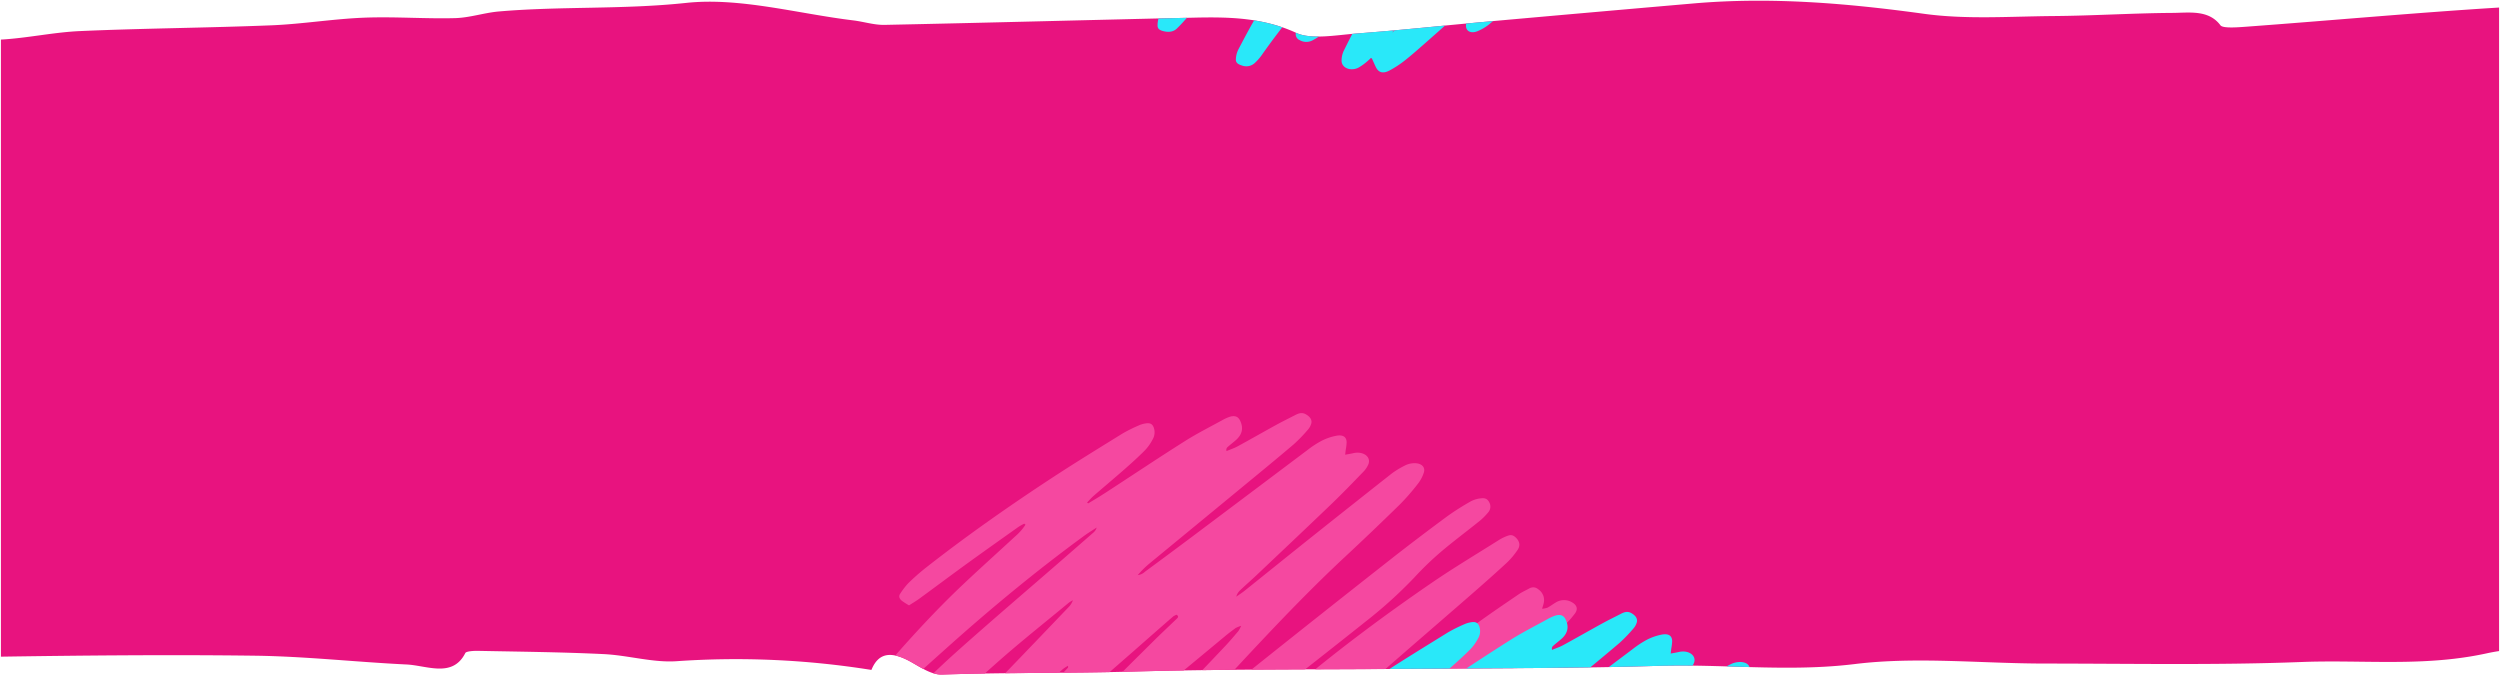 <svg xmlns="http://www.w3.org/2000/svg" xmlns:xlink="http://www.w3.org/1999/xlink" width="1367.003" height="369.354" viewBox="0 0 1367.003 369.354">
  <defs>
    <clipPath id="clip-path">
      <path id="Intersection_4" data-name="Intersection 4" d="M498.06,361.8c-10.019-5.7-17.848-6.333-22.064,4.128a468.907,468.907,0,0,0-106.551-4.772c-13.007.873-26.455-3.235-39.8-3.882-22.916-1.106-45.907-1.317-68.871-1.78-2.346-.046-6.37.237-6.838,1.18-6.93,13.777-20.937,6.809-32.188,6.27-27.653-1.329-55.226-4.442-82.879-4.8-46.275-.592-92.59-.162-138.87.532V21.256c14.453-.8,28.824-4.021,43.333-4.656C78.186,15.069,113.14,14.856,148,13.447c16.931-.691,33.721-3.513,50.648-4.173,8.747-.345,17.52-.134,26.3.076,7.79.186,15.589.374,23.366.174,8.035-.207,15.908-2.943,23.987-3.644,33.935-2.929,68-1,102.374-4.683,29.308-3.145,60.876,5.867,91.429,9.565,5.728.7,11.417,2.568,17.075,2.452C539.795,12.05,596.393,10.494,653,9.244c19.172-.423,37.505.09,55.371,8.382,8.149,3.774,22,1.115,33.14.286,23.24-1.735,46.383-4.26,69.584-6.339q57.254-5.128,114.538-10.09c42.473-3.661,84.159-.084,126.121,5.7,22.969,3.159,47.187,1.387,70.833,1.2,21.606-.178,43.194-1.576,64.8-1.72,9.276-.057,19.792-1.851,26.267,6.789,1.3,1.735,9.167,1.122,13.894.776C1273.713,10.837,1319.8,6.594,1366,3.73V355.614c-2.264.341-4.5.747-6.715,1.233-23.489,5.146-46.44,4.865-69.326,4.585-10.6-.126-21.173-.256-31.781.153-46.737,1.8-93.658.87-140.491.857-34.718-.014-70.165-3.88-103.956.267-22.375,2.742-44.378,2.075-66.328,1.406-13.863-.42-27.7-.844-41.608-.4-43.045,1.357-86.165,1.19-129.249,1.579-52.762.478-105.564.067-158.274,1.541-34.626.97-69.273.456-103.89,1.627-.114,0-.232,0-.345,0C508.791,368.462,502.923,364.563,498.06,361.8Z" fill="#1e1e1e" stroke="rgba(0,0,0,0)" stroke-width="1"/>
    </clipPath>
    <clipPath id="clip-path-2">
      <rect id="Rectangle_332" data-name="Rectangle 332" width="403.557" height="317.684" fill="#f548a0"/>
    </clipPath>
    <clipPath id="clip-path-3">
      <rect id="Rectangle_333" data-name="Rectangle 333" width="403.557" height="317.684" fill="#29e8f9"/>
    </clipPath>
  </defs>
  <g id="Group_599" data-name="Group 599" transform="translate(0.5 -4809.073)">
    <path id="Intersection_3" data-name="Intersection 3" d="M498.06,361.8c-10.019-5.7-17.848-6.333-22.064,4.128a468.907,468.907,0,0,0-106.551-4.772c-13.007.873-26.455-3.235-39.8-3.882-22.916-1.106-45.907-1.317-68.871-1.78-2.346-.046-6.37.237-6.838,1.18-6.93,13.777-20.937,6.809-32.188,6.27-27.653-1.329-55.226-4.442-82.879-4.8-46.275-.592-92.59-.162-138.87.532V21.256c14.453-.8,28.824-4.021,43.333-4.656C78.186,15.069,113.14,14.856,148,13.447c16.931-.691,33.721-3.513,50.648-4.173,8.747-.345,17.52-.134,26.3.076,7.79.186,15.589.374,23.366.174,8.035-.207,15.908-2.943,23.987-3.644,33.935-2.929,68-1,102.374-4.683,29.308-3.145,60.876,5.867,91.429,9.565,5.728.7,11.417,2.568,17.075,2.452C539.795,12.05,596.393,10.494,653,9.244c19.172-.423,37.505.09,55.371,8.382,8.149,3.774,22,1.115,33.14.286,23.24-1.735,46.383-4.26,69.584-6.339q57.254-5.128,114.538-10.09c42.473-3.661,84.159-.084,126.121,5.7,22.969,3.159,47.187,1.387,70.833,1.2,21.606-.178,43.194-1.576,64.8-1.72,9.276-.057,19.792-1.851,26.267,6.789,1.3,1.735,9.167,1.122,13.894.776C1273.713,10.837,1319.8,6.594,1366,3.73V355.614c-2.264.341-4.5.747-6.715,1.233-23.489,5.146-46.44,4.865-69.326,4.585-10.6-.126-21.173-.256-31.781.153-46.737,1.8-93.658.87-140.491.857-34.718-.014-70.165-3.88-103.956.267-22.375,2.742-44.378,2.075-66.328,1.406-13.863-.42-27.7-.844-41.608-.4-43.045,1.357-86.165,1.19-129.249,1.579-52.762.478-105.564.067-158.274,1.541-34.626.97-69.273.456-103.89,1.627-.114,0-.232,0-.345,0C508.791,368.462,502.923,364.563,498.06,361.8Z" transform="translate(0 4809.465)" fill="#e8137f" stroke="rgba(0,0,0,0)" stroke-width="1"/>
    <g id="Mask_Group_134" data-name="Mask Group 134" transform="translate(0 4809.465)" clip-path="url(#clip-path)">
      <g id="Group_594" data-name="Group 594" transform="translate(-54.083 -48.789)">
        <g id="Group_592" data-name="Group 592" transform="translate(521 274.282)" clip-path="url(#clip-path-2)">
          <path id="Path_1622" data-name="Path 1622" d="M207.575,224.235c3.19-2.864,6.5-5.659,9.553-8.6,15.908-15.33,32.922-29.926,50.39-44.226,23.352-19.116,47.184-37.874,71.935-55.946,7.664-5.6,15.62-10.96,23.521-16.365,1.78-1.216,3.886-2.154,5.838-3.226a4.125,4.125,0,0,1,4.9.479,7.06,7.06,0,0,1,3,7.421c-.182.933-.516,1.849-.905,3.207a12.326,12.326,0,0,0,2.925-.579c1.61-.87,3.025-1.947,4.591-2.87a8.541,8.541,0,0,1,8.977.01c2.474,1.441,3.3,3.551,1.445,6.073a55.48,55.48,0,0,1-7.293,7.907c-6.347,5.8-12.932,11.442-19.386,17.172-1.195,1.062-2.168,2.266-3.328,3.352q-6.149,5.761-12.365,11.481c-5.159,4.728-10.558,9.311-15.51,14.16-14.429,14.13-28.692,28.357-42.993,42.562a6.892,6.892,0,0,0-2.071,3.573,13.743,13.743,0,0,0,2.091-1.19c10.17-8.554,20.357-17.094,30.446-25.7,14.712-12.554,29.263-25.218,44.069-37.707,3.776-3.185,8.225-5.909,12.418-8.8a11.64,11.64,0,0,1,2.855-1.38c2.044-.688,3.694-.17,4.278,1.5,1.234,3.53,1.654,7.1-1.553,10.206-3.058,2.96-6.294,5.821-9.578,8.641a452.938,452.938,0,0,0-33.112,31.591q-3.111,3.273-6.134,6.6a1.42,1.42,0,0,0-.167,1.718c1.909-1.351,3.908-2.636,5.712-4.064,10.708-8.47,21.283-17.036,32.09-25.432,4.353-3.382,9.073-6.509,13.83-9.565a43.405,43.405,0,0,1,8.125-4.077c4.268-1.6,7.87.292,7.329,3.96a12.065,12.065,0,0,1-2.874,5.973q-6.366,7.252-13.429,14.145c-8.709,8.5-17.642,16.874-26.452,25.315-.829.794-1.455,1.711-2.588,3.062,3,.24,5.208.489,7.422.57,2.19.08,3.383.9,3.823,2.474.175.631.441,1.25.575,1.884a12.259,12.259,0,0,0,4.242,6.915c3.655,3.151,3.837,4.41.4,7.63-6.779,6.362-13.6,12.716-20.856,18.761-8.019,6.683-16.512,13.038-24.872,19.482a31.652,31.652,0,0,1-5.285,3.234c-5.18,2.559-9.185,1.438-11.132-3-.175-.4-.337-.8-.563-1.343a8.769,8.769,0,0,0-5.653,2.6c-6.26,5.426-12.423,10.916-18.62,16.384-4.254,3.755-8.407,7.58-12.806,11.232a25.872,25.872,0,0,1-5.979,3.581c-3.653,1.62-6.605.41-6.679-2.79a30.621,30.621,0,0,1,1.023-6.716,15.257,15.257,0,0,0,.721-4.427c-1.591,1.194-3.291,2.315-4.754,3.6-6.512,5.694-12.93,11.448-19.432,17.15-3.621,3.175-7.213,6.38-11.058,9.394a54.634,54.634,0,0,1-8.361,5.458c-3.606,1.879-5.993,1.106-7.483-2.018-.721-1.513-1.377-3.045-2.079-4.565-.032-.07-.213-.1-.6-.269a21.036,21.036,0,0,1-1.72,1.616,29.3,29.3,0,0,1-5.188,3.739c-4.244,1.991-8.949.077-9.08-3.726a12.75,12.75,0,0,1,1.388-5.994c2.8-5.638,5.6-11.3,9.006-16.739a289.012,289.012,0,0,1,38.857-49.276c13.575-13.813,26.652-27.909,39.976-41.865,3.33-3.489,6.779-6.911,10.14-10.382a15.381,15.381,0,0,0,1.32-1.792l-.662-.428a48.445,48.445,0,0,0-4.067,3.053c-14.736,13.665-29.735,27.176-44.035,41.1-11.77,11.463-22.879,23.328-33.924,35.207-6.211,6.679-11.673,13.761-17.526,20.636-2.925,3.435-5.738,6.95-9.049,10.162a36.174,36.174,0,0,1-7.506,5.138,7.266,7.266,0,0,1-6.81-.212,3.523,3.523,0,0,1-1.923-4.623,19.138,19.138,0,0,1,2.324-5.515c4.591-6.681,9.4-13.273,14.137-19.9,2.3-3.219,4.659-6.415,6.893-9.661a36.035,36.035,0,0,0,2-3.722l-.938-.459A34.925,34.925,0,0,0,190,259.355c-14.1,15.789-27.55,31.88-39.388,48.73a27.333,27.333,0,0,1-4,4.556,6.814,6.814,0,0,1-6.9,1.313c-2.418-.741-3.509-1.672-3.342-3.653a13.118,13.118,0,0,1,1.3-5.041c3.42-6.5,6.806-13.016,10.674-19.362,7.684-12.613,15.608-25.141,23.562-37.658,13.927-21.917,31.1-42.314,50.242-61.78,5.772-5.869,11.678-11.661,17.439-17.535,1.9-1.939,3.9-3.875,5.05-6.592-2.307.28-3.042,1.56-4.041,2.413-12.449,10.62-24.571,21.471-37.286,31.9-20.475,16.794-38.523,35.061-56.832,53.18-9.153,9.058-18.431,18.044-27.448,27.179-3.565,3.611-6.544,7.556-9.852,11.316-1.652,1.877-3.342,3.744-5.2,5.5-1.659,1.564-3.944,1.982-6.524,1.487-2.758-.528-4.057-1.435-3.91-3.581a12.934,12.934,0,0,1,1.528-5.959c4.749-7.7,9.735-15.317,14.8-22.9,3.655-5.472,7.589-10.837,11.349-16.269a3.824,3.824,0,0,0,.7-2.837,17.484,17.484,0,0,0-1.991,1.471c-6.764,6.646-13.453,13.337-20.25,19.962-4.62,4.5-9.348,8.936-14.1,13.352a16.149,16.149,0,0,1-3.459,2.37,6.54,6.54,0,0,1-7.017-.183c-1.979-1.193-2.5-2.439-1.518-4.626a37.528,37.528,0,0,1,2.843-5.045c7.448-11.419,16.492-22.12,25.581-32.8,13.711-16.1,27.009-32.427,41.379-48.185,19.219-21.077,39.309-41.7,58.99-62.531,2.559-2.71,4.936-5.522,7.322-8.326a18.134,18.134,0,0,0,1.557-2.912,18.252,18.252,0,0,0-2.969,1.186c-2.044,1.491-4.072,3-5.979,4.6-17.948,14.98-36.187,29.765-53.694,45.037-13.122,11.45-25.273,23.545-37.894,35.328-8.595,8.022-17.142,16.078-25.922,23.982a153.418,153.418,0,0,0-18.1,19.137,34.194,34.194,0,0,1-3.733,4.317,13.088,13.088,0,0,1-4.169,2.644c-3.732,1.377-7.963-.559-7.683-3.678a15.6,15.6,0,0,1,2.392-7.441,226.483,226.483,0,0,1,14.3-19.073c14.926-17.452,31.555-33.983,48.13-50.535q23.443-23.414,46.992-46.766c4.222-4.19,8.6-8.287,12.917-12.421.721-.69,1.55-1.343.111-2.383a8.637,8.637,0,0,0-1.855.932q-10.753,9.366-21.436,18.779c-13.093,11.478-26.293,22.889-39.25,34.456C105.234,171.709,97,179,89.527,186.716c-13.951,14.4-27.342,29.115-41.016,43.671-3.7,3.942-7.49,7.842-11.431,11.646a10.217,10.217,0,0,1-8.207,2.713c-3.788-.3-5.384-1.764-4.232-4.584a25.171,25.171,0,0,1,3.669-6.5c7.181-8.785,14.426-17.543,21.919-26.175,15.479-17.831,32.927-34.557,50.169-51.4,5.566-5.435,10.7-11.129,16.017-16.711.226-.238.32-.549.1-1.173a21.6,21.6,0,0,0-2.631,1.686q-21.976,19.1-43.878,38.248c-6.588,5.783-13.242,11.542-19.4,17.587-9.37,9.2-18.293,18.661-27.5,27.955a24.138,24.138,0,0,1-5.818,4.61c-3.99,2.084-7.888.665-8.942-2.944a8.11,8.11,0,0,1,1.3-6.916,61.9,61.9,0,0,1,6.52-8.684c7.543-7.955,15.392-15.739,23.068-23.621,8.013-8.228,15.918-16.517,23.953-24.731,5.835-5.965,11.9-11.8,17.7-17.786,12.013-12.413,23.921-24.885,35.848-37.345a10.2,10.2,0,0,0,2.51-3.942,18.671,18.671,0,0,0-2.258,1.376c-12.934,10.72-26.207,21.22-38.673,32.247-19.4,17.162-38.229,34.7-57.37,52.034a86.316,86.316,0,0,1-8.833,6.97,12.84,12.84,0,0,1-5.22,1.925c-4.262.607-6.306-.994-5.445-4.2a17.055,17.055,0,0,1,2.45-5.485c3.978-5.586,7.914-11.208,12.391-16.563C28.55,155.945,42.522,142.2,57.34,129,75.1,113.177,93.313,97.651,111.328,82q9.515-8.272,19-16.561a5.685,5.685,0,0,0,1.911-2.862c-2.3,1.513-4.695,2.947-6.881,4.549-26.58,19.452-51.469,40.109-75.342,61.485q-15,13.433-29.924,26.918c-2.369,2.143-4.451,4.469-6.822,6.61a21.309,21.309,0,0,1-4.337,3.055,6.287,6.287,0,0,1-5.969-.088c-1.957-1.036-3.478-2.388-2.808-4.339a15.914,15.914,0,0,1,2.311-4.48c3.335-4.382,6.709-8.754,10.335-13C27.413,126.2,42.554,109.388,59.372,93.5c9.243-8.732,18.79-17.277,28.151-25.938a30.573,30.573,0,0,0,5.8-6.543l-.694-.562a33.062,33.062,0,0,0-3.158,1.769C79.942,68.993,70.4,75.746,60.96,82.586c-8.618,6.245-17.092,12.607-25.673,18.884-1.717,1.255-3.624,2.358-5.646,3.664a44.4,44.4,0,0,1-3.76-2.38c-1.48-1.165-2.129-2.568-.994-4.123a40.981,40.981,0,0,1,4.281-5.551,120.285,120.285,0,0,1,9.713-8.565C60.807,67.327,83.922,51.093,107.756,35.46c12.658-8.3,25.685-16.279,38.646-24.31a85.608,85.608,0,0,1,8.875-4.418,14.184,14.184,0,0,1,3.532-1.06c2.5-.427,3.73.123,4.54,1.958a7.719,7.719,0,0,1-.613,6.959,25.218,25.218,0,0,1-4.264,5.921c-3.495,3.522-7.252,6.9-11.053,10.239-5.564,4.89-11.286,9.678-16.886,14.545-1.29,1.12-2.358,2.388-3.529,3.587l.57.5c1.986-1.194,3.994-2.369,5.954-3.586,1.976-1.226,3.915-2.487,5.852-3.748,13.769-8.977,27.405-18.077,41.356-26.884,6.529-4.122,13.66-7.69,20.534-11.49a25.016,25.016,0,0,1,2.9-1.351c3.105-1.229,5.227-.748,6.444,1.679,1.965,3.922,1.4,7.617-2.353,10.857-1.5,1.29-3.1,2.513-4.553,3.826a1.951,1.951,0,0,0-.439,2.07c2.027-.853,4.184-1.564,6.052-2.581,7.14-3.892,14.159-7.913,21.28-11.824,3.33-1.829,6.794-3.512,10.194-5.267,1.839-.95,3.655-1.652,5.819-.427,2.455,1.387,3.612,3.236,2.9,5.3a8.484,8.484,0,0,1-1.639,2.955,85.447,85.447,0,0,1-7.771,8.068c-9.061,7.717-18.321,15.3-27.548,22.9q-25.8,21.271-51.641,42.519a50.377,50.377,0,0,0-6.192,6.171,6.865,6.865,0,0,0,3.968-1.866q12.683-9.329,25.256-18.745,31.774-23.852,63.516-47.73a53.612,53.612,0,0,1,7.718-5.055A30.376,30.376,0,0,1,263.2,12.4c3.769-.713,5.659.611,5.726,3.559a28.653,28.653,0,0,1-.5,4.173c-.09.715-.167,1.432-.3,2.627,1.761-.336,3.083-.541,4.368-.841,5.348-1.249,9.84,1.813,8.385,5.918a13.447,13.447,0,0,1-3.1,4.537c-5.622,5.821-11.242,11.648-17.136,17.307-13.551,13.011-27.252,25.934-40.919,38.875-2.925,2.771-6.007,5.445-8.931,8.214a7.435,7.435,0,0,0-2.221,3.615c1.554-1.1,3.187-2.147,4.649-3.316C225.221,87.461,237.168,77.8,249.2,68.209q22.157-17.667,44.457-35.231a49.255,49.255,0,0,1,7.3-4.4,11.375,11.375,0,0,1,3.926-1.127c4.421-.489,7.3,1.711,6.272,5.023a19.607,19.607,0,0,1-3.332,6.252,118.519,118.519,0,0,1-9.871,11.3q-14.6,14.3-29.658,28.331c-16.512,15.367-31.979,31.332-47.16,47.459-11.385,12.095-22.59,24.286-33.844,36.451a5.234,5.234,0,0,0-1.535,3.32c1.087-.781,2.238-1.517,3.252-2.35,10.689-8.78,21.208-17.682,32.061-26.343q35.641-28.443,71.573-56.673c10.248-8.057,20.711-15.961,31.273-23.781a141.451,141.451,0,0,1,13.025-8.261,15.225,15.225,0,0,1,5.462-1.578c2.408-.308,3.628.467,4.523,2.222a4.758,4.758,0,0,1-.7,5.58,34.4,34.4,0,0,1-4.623,4.611c-7.1,5.724-14.519,11.224-21.4,17.092a170.517,170.517,0,0,0-14.177,13.7,245.023,245.023,0,0,1-26.788,24.243c-20.745,16.531-41.714,32.9-62.6,49.331-12.612,9.923-24.921,20.068-36.34,30.792-5.785,5.433-10.83,11.324-16.163,17.033a5.337,5.337,0,0,0-1.371,2.9,23.382,23.382,0,0,0,2.673-1.692c8.92-7.524,17.759-15.1,26.709-22.608q25.138-21.078,50.37-42.092c23.208-19.391,47.809-37.722,73.427-55.244,11.79-8.062,24.29-15.522,36.5-23.229a25.274,25.274,0,0,1,3.914-1.934c2.318-.944,3.514-.738,5.134.822,2.151,2.069,2.459,4.439.912,6.687a41.878,41.878,0,0,1-5.935,7.047C350.165,87.7,343.681,93.411,337.162,99.1c-20.3,17.715-40.851,35.271-60.94,53.126-20.922,18.6-41.06,37.684-59.036,58.026-3.08,3.486-5.9,7.1-8.783,10.689a25.117,25.117,0,0,0-1.737,2.819l.909.476m14.268,71.772c6.665-6.783,15.192-12.584,19.2-20.8a81.362,81.362,0,0,0-19.2,20.8" transform="translate(0 0)" fill="#f548a0"/>
        </g>
        <g id="Group_593" data-name="Group 593" transform="translate(699 383)" clip-path="url(#clip-path-3)">
          <path id="Path_1623" data-name="Path 1623" d="M207.575,224.235c3.19-2.864,6.5-5.659,9.553-8.6,15.908-15.33,32.922-29.926,50.39-44.226,23.352-19.116,47.184-37.874,71.935-55.946,7.664-5.6,15.62-10.96,23.521-16.365,1.78-1.216,3.886-2.154,5.838-3.226a4.125,4.125,0,0,1,4.9.479,7.06,7.06,0,0,1,3,7.421c-.182.933-.516,1.849-.905,3.207a12.326,12.326,0,0,0,2.925-.579c1.61-.87,3.025-1.947,4.591-2.87a8.541,8.541,0,0,1,8.977.01c2.474,1.441,3.3,3.551,1.445,6.073a55.48,55.48,0,0,1-7.293,7.907c-6.347,5.8-12.932,11.442-19.386,17.172-1.195,1.062-2.168,2.266-3.328,3.352q-6.149,5.761-12.365,11.481c-5.159,4.728-10.558,9.311-15.51,14.16-14.429,14.13-28.692,28.357-42.993,42.562a6.892,6.892,0,0,0-2.071,3.573,13.743,13.743,0,0,0,2.091-1.19c10.17-8.554,20.357-17.094,30.446-25.7,14.712-12.554,29.263-25.218,44.069-37.707,3.776-3.185,8.225-5.909,12.418-8.8a11.64,11.64,0,0,1,2.855-1.38c2.044-.688,3.694-.17,4.278,1.5,1.234,3.53,1.654,7.1-1.553,10.206-3.058,2.96-6.294,5.821-9.578,8.641a452.938,452.938,0,0,0-33.112,31.591q-3.111,3.273-6.134,6.6a1.42,1.42,0,0,0-.167,1.718c1.909-1.351,3.908-2.636,5.712-4.064,10.708-8.47,21.283-17.036,32.09-25.432,4.353-3.382,9.073-6.509,13.83-9.565a43.405,43.405,0,0,1,8.125-4.077c4.268-1.6,7.87.292,7.329,3.96a12.065,12.065,0,0,1-2.874,5.973q-6.366,7.252-13.429,14.145c-8.709,8.5-17.642,16.874-26.452,25.315-.829.794-1.455,1.711-2.588,3.062,3,.24,5.208.489,7.422.57,2.19.08,3.383.9,3.823,2.474.175.631.441,1.25.575,1.884a12.259,12.259,0,0,0,4.242,6.915c3.655,3.151,3.837,4.41.4,7.63-6.779,6.362-13.6,12.716-20.856,18.761-8.019,6.683-16.512,13.038-24.872,19.482a31.652,31.652,0,0,1-5.285,3.234c-5.18,2.559-9.185,1.438-11.132-3-.175-.4-.337-.8-.563-1.343a8.769,8.769,0,0,0-5.653,2.6c-6.26,5.426-12.423,10.916-18.62,16.384-4.254,3.755-8.407,7.58-12.806,11.232a25.872,25.872,0,0,1-5.979,3.581c-3.653,1.62-6.605.41-6.679-2.79a30.621,30.621,0,0,1,1.023-6.716,15.257,15.257,0,0,0,.721-4.427c-1.591,1.194-3.291,2.315-4.754,3.6-6.512,5.694-12.93,11.448-19.432,17.15-3.621,3.175-7.213,6.38-11.058,9.394a54.634,54.634,0,0,1-8.361,5.458c-3.606,1.879-5.993,1.106-7.483-2.018-.721-1.513-1.377-3.045-2.079-4.565-.032-.07-.213-.1-.6-.269a21.036,21.036,0,0,1-1.72,1.616,29.3,29.3,0,0,1-5.188,3.739c-4.244,1.991-8.949.077-9.08-3.726a12.75,12.75,0,0,1,1.388-5.994c2.8-5.638,5.6-11.3,9.006-16.739a289.012,289.012,0,0,1,38.857-49.276c13.575-13.813,26.652-27.909,39.976-41.865,3.33-3.489,6.779-6.911,10.14-10.382a15.381,15.381,0,0,0,1.32-1.792l-.662-.428a48.445,48.445,0,0,0-4.067,3.053c-14.736,13.665-29.735,27.176-44.035,41.1-11.77,11.463-22.879,23.328-33.924,35.207-6.211,6.679-11.673,13.761-17.526,20.636-2.925,3.435-5.738,6.95-9.049,10.162a36.174,36.174,0,0,1-7.506,5.138,7.266,7.266,0,0,1-6.81-.212,3.523,3.523,0,0,1-1.923-4.623,19.138,19.138,0,0,1,2.324-5.515c4.591-6.681,9.4-13.273,14.137-19.9,2.3-3.219,4.659-6.415,6.893-9.661a36.035,36.035,0,0,0,2-3.722l-.938-.459A34.925,34.925,0,0,0,190,259.355c-14.1,15.789-27.55,31.88-39.388,48.73a27.333,27.333,0,0,1-4,4.556,6.814,6.814,0,0,1-6.9,1.313c-2.418-.741-3.509-1.672-3.342-3.653a13.118,13.118,0,0,1,1.3-5.041c3.42-6.5,6.806-13.016,10.674-19.362,7.684-12.613,15.608-25.141,23.562-37.658,13.927-21.917,31.1-42.314,50.242-61.78,5.772-5.869,11.678-11.661,17.439-17.535,1.9-1.939,3.9-3.875,5.05-6.592-2.307.28-3.042,1.56-4.041,2.413-12.449,10.62-24.571,21.471-37.286,31.9-20.475,16.794-38.523,35.061-56.832,53.18-9.153,9.058-18.431,18.044-27.448,27.179-3.565,3.611-6.544,7.556-9.852,11.316-1.652,1.877-3.342,3.744-5.2,5.5-1.659,1.564-3.944,1.982-6.524,1.487-2.758-.528-4.057-1.435-3.91-3.581a12.934,12.934,0,0,1,1.528-5.959c4.749-7.7,9.735-15.317,14.8-22.9,3.655-5.472,7.589-10.837,11.349-16.269a3.824,3.824,0,0,0,.7-2.837,17.484,17.484,0,0,0-1.991,1.471c-6.764,6.646-13.453,13.337-20.25,19.962-4.62,4.5-9.348,8.936-14.1,13.352a16.149,16.149,0,0,1-3.459,2.37,6.54,6.54,0,0,1-7.017-.183c-1.979-1.193-2.5-2.439-1.518-4.626a37.528,37.528,0,0,1,2.843-5.045c7.448-11.419,16.492-22.12,25.581-32.8,13.711-16.1,27.009-32.427,41.379-48.185,19.219-21.077,39.309-41.7,58.99-62.531,2.559-2.71,4.936-5.522,7.322-8.326a18.134,18.134,0,0,0,1.557-2.912,18.252,18.252,0,0,0-2.969,1.186c-2.044,1.491-4.072,3-5.979,4.6-17.948,14.98-36.187,29.765-53.694,45.037-13.122,11.45-25.273,23.545-37.894,35.328-8.595,8.022-17.142,16.078-25.922,23.982a153.418,153.418,0,0,0-18.1,19.137,34.194,34.194,0,0,1-3.733,4.317,13.088,13.088,0,0,1-4.169,2.644c-3.732,1.377-7.963-.559-7.683-3.678a15.6,15.6,0,0,1,2.392-7.441,226.483,226.483,0,0,1,14.3-19.073c14.926-17.452,31.555-33.983,48.13-50.535q23.443-23.414,46.992-46.766c4.222-4.19,8.6-8.287,12.917-12.421.721-.69,1.55-1.343.111-2.383a8.637,8.637,0,0,0-1.855.932q-10.753,9.366-21.436,18.779c-13.093,11.478-26.293,22.889-39.25,34.456C105.234,171.709,97,179,89.527,186.716c-13.951,14.4-27.342,29.115-41.016,43.671-3.7,3.942-7.49,7.842-11.431,11.646a10.217,10.217,0,0,1-8.207,2.713c-3.788-.3-5.384-1.764-4.232-4.584a25.171,25.171,0,0,1,3.669-6.5c7.181-8.785,14.426-17.543,21.919-26.175,15.479-17.831,32.927-34.557,50.169-51.4,5.566-5.435,10.7-11.129,16.017-16.711.226-.238.32-.549.1-1.173a21.6,21.6,0,0,0-2.631,1.686q-21.976,19.1-43.878,38.248c-6.588,5.783-13.242,11.542-19.4,17.587-9.37,9.2-18.293,18.661-27.5,27.955a24.138,24.138,0,0,1-5.818,4.61c-3.99,2.084-7.888.665-8.942-2.944a8.11,8.11,0,0,1,1.3-6.916,61.9,61.9,0,0,1,6.52-8.684c7.543-7.955,15.392-15.739,23.068-23.621,8.013-8.228,15.918-16.517,23.953-24.731,5.835-5.965,11.9-11.8,17.7-17.786,12.013-12.413,23.921-24.885,35.848-37.345a10.2,10.2,0,0,0,2.51-3.942,18.671,18.671,0,0,0-2.258,1.376c-12.934,10.72-26.207,21.22-38.673,32.247-19.4,17.162-38.229,34.7-57.37,52.034a86.316,86.316,0,0,1-8.833,6.97,12.84,12.84,0,0,1-5.22,1.925c-4.262.607-6.306-.994-5.445-4.2a17.055,17.055,0,0,1,2.45-5.485c3.978-5.586,7.914-11.208,12.391-16.563C28.55,155.945,42.522,142.2,57.34,129,75.1,113.177,93.313,97.651,111.328,82q9.515-8.272,19-16.561a5.685,5.685,0,0,0,1.911-2.862c-2.3,1.513-4.695,2.947-6.881,4.549-26.58,19.452-51.469,40.109-75.342,61.485q-15,13.433-29.924,26.918c-2.369,2.143-4.451,4.469-6.822,6.61a21.309,21.309,0,0,1-4.337,3.055,6.287,6.287,0,0,1-5.969-.088c-1.957-1.036-3.478-2.388-2.808-4.339a15.914,15.914,0,0,1,2.311-4.48c3.335-4.382,6.709-8.754,10.335-13C27.413,126.2,42.554,109.388,59.372,93.5c9.243-8.732,18.79-17.277,28.151-25.938a30.573,30.573,0,0,0,5.8-6.543l-.694-.562a33.062,33.062,0,0,0-3.158,1.769C79.942,68.993,70.4,75.746,60.96,82.586c-8.618,6.245-17.092,12.607-25.673,18.884-1.717,1.255-3.624,2.358-5.646,3.664a44.4,44.4,0,0,1-3.76-2.38c-1.48-1.165-2.129-2.568-.994-4.123a40.981,40.981,0,0,1,4.281-5.551,120.285,120.285,0,0,1,9.713-8.565C60.807,67.327,83.922,51.093,107.756,35.46c12.658-8.3,25.685-16.279,38.646-24.31a85.608,85.608,0,0,1,8.875-4.418,14.184,14.184,0,0,1,3.532-1.06c2.5-.427,3.73.123,4.54,1.958a7.719,7.719,0,0,1-.613,6.959,25.218,25.218,0,0,1-4.264,5.921c-3.495,3.522-7.252,6.9-11.053,10.239-5.564,4.89-11.286,9.678-16.886,14.545-1.29,1.12-2.358,2.388-3.529,3.587l.57.5c1.986-1.194,3.994-2.369,5.954-3.586,1.976-1.226,3.915-2.487,5.852-3.748,13.769-8.977,27.405-18.077,41.356-26.884,6.529-4.122,13.66-7.69,20.534-11.49a25.016,25.016,0,0,1,2.9-1.351c3.105-1.229,5.227-.748,6.444,1.679,1.965,3.922,1.4,7.617-2.353,10.857-1.5,1.29-3.1,2.513-4.553,3.826a1.951,1.951,0,0,0-.439,2.07c2.027-.853,4.184-1.564,6.052-2.581,7.14-3.892,14.159-7.913,21.28-11.824,3.33-1.829,6.794-3.512,10.194-5.267,1.839-.95,3.655-1.652,5.819-.427,2.455,1.387,3.612,3.236,2.9,5.3a8.484,8.484,0,0,1-1.639,2.955,85.447,85.447,0,0,1-7.771,8.068c-9.061,7.717-18.321,15.3-27.548,22.9q-25.8,21.271-51.641,42.519a50.377,50.377,0,0,0-6.192,6.171,6.865,6.865,0,0,0,3.968-1.866q12.683-9.329,25.256-18.745,31.774-23.852,63.516-47.73a53.612,53.612,0,0,1,7.718-5.055A30.376,30.376,0,0,1,263.2,12.4c3.769-.713,5.659.611,5.726,3.559a28.653,28.653,0,0,1-.5,4.173c-.09.715-.167,1.432-.3,2.627,1.761-.336,3.083-.541,4.368-.841,5.348-1.249,9.84,1.813,8.385,5.918a13.447,13.447,0,0,1-3.1,4.537c-5.622,5.821-11.242,11.648-17.136,17.307-13.551,13.011-27.252,25.934-40.919,38.875-2.925,2.771-6.007,5.445-8.931,8.214a7.435,7.435,0,0,0-2.221,3.615c1.554-1.1,3.187-2.147,4.649-3.316C225.221,87.461,237.168,77.8,249.2,68.209q22.157-17.667,44.457-35.231a49.255,49.255,0,0,1,7.3-4.4,11.375,11.375,0,0,1,3.926-1.127c4.421-.489,7.3,1.711,6.272,5.023a19.607,19.607,0,0,1-3.332,6.252,118.519,118.519,0,0,1-9.871,11.3q-14.6,14.3-29.658,28.331c-16.512,15.367-31.979,31.332-47.16,47.459-11.385,12.095-22.59,24.286-33.844,36.451a5.234,5.234,0,0,0-1.535,3.32c1.087-.781,2.238-1.517,3.252-2.35,10.689-8.78,21.208-17.682,32.061-26.343q35.641-28.443,71.573-56.673c10.248-8.057,20.711-15.961,31.273-23.781a141.451,141.451,0,0,1,13.025-8.261,15.225,15.225,0,0,1,5.462-1.578c2.408-.308,3.628.467,4.523,2.222a4.758,4.758,0,0,1-.7,5.58,34.4,34.4,0,0,1-4.623,4.611c-7.1,5.724-14.519,11.224-21.4,17.092a170.517,170.517,0,0,0-14.177,13.7,245.023,245.023,0,0,1-26.788,24.243c-20.745,16.531-41.714,32.9-62.6,49.331-12.612,9.923-24.921,20.068-36.34,30.792-5.785,5.433-10.83,11.324-16.163,17.033a5.337,5.337,0,0,0-1.371,2.9,23.382,23.382,0,0,0,2.673-1.692c8.92-7.524,17.759-15.1,26.709-22.608q25.138-21.078,50.37-42.092c23.208-19.391,47.809-37.722,73.427-55.244,11.79-8.062,24.29-15.522,36.5-23.229a25.274,25.274,0,0,1,3.914-1.934c2.318-.944,3.514-.738,5.134.822,2.151,2.069,2.459,4.439.912,6.687a41.878,41.878,0,0,1-5.935,7.047C350.165,87.7,343.681,93.411,337.162,99.1c-20.3,17.715-40.851,35.271-60.94,53.126-20.922,18.6-41.06,37.684-59.036,58.026-3.08,3.486-5.9,7.1-8.783,10.689a25.117,25.117,0,0,0-1.737,2.819l.909.476m14.268,71.772c6.665-6.783,15.192-12.584,19.2-20.8a81.362,81.362,0,0,0-19.2,20.8" transform="translate(0 0)" fill="#29e8f9"/>
        </g>
        <g id="Group_601" data-name="Group 601" transform="translate(593 -229.719)" clip-path="url(#clip-path-3)">
          <path id="Path_1626" data-name="Path 1626" d="M207.575,224.235c3.19-2.864,6.5-5.659,9.553-8.6,15.908-15.33,32.922-29.926,50.39-44.226,23.352-19.116,47.184-37.874,71.935-55.946,7.664-5.6,15.62-10.96,23.521-16.365,1.78-1.216,3.886-2.154,5.838-3.226a4.125,4.125,0,0,1,4.9.479,7.06,7.06,0,0,1,3,7.421c-.182.933-.516,1.849-.905,3.207a12.326,12.326,0,0,0,2.925-.579c1.61-.87,3.025-1.947,4.591-2.87a8.541,8.541,0,0,1,8.977.01c2.474,1.441,3.3,3.551,1.445,6.073a55.48,55.48,0,0,1-7.293,7.907c-6.347,5.8-12.932,11.442-19.386,17.172-1.195,1.062-2.168,2.266-3.328,3.352q-6.149,5.761-12.365,11.481c-5.159,4.728-10.558,9.311-15.51,14.16-14.429,14.13-28.692,28.357-42.993,42.562a6.892,6.892,0,0,0-2.071,3.573,13.743,13.743,0,0,0,2.091-1.19c10.17-8.554,20.357-17.094,30.446-25.7,14.712-12.554,29.263-25.218,44.069-37.707,3.776-3.185,8.225-5.909,12.418-8.8a11.64,11.64,0,0,1,2.855-1.38c2.044-.688,3.694-.17,4.278,1.5,1.234,3.53,1.654,7.1-1.553,10.206-3.058,2.96-6.294,5.821-9.578,8.641a452.938,452.938,0,0,0-33.112,31.591q-3.111,3.273-6.134,6.6a1.42,1.42,0,0,0-.167,1.718c1.909-1.351,3.908-2.636,5.712-4.064,10.708-8.47,21.283-17.036,32.09-25.432,4.353-3.382,9.073-6.509,13.83-9.565a43.405,43.405,0,0,1,8.125-4.077c4.268-1.6,7.87.292,7.329,3.96a12.065,12.065,0,0,1-2.874,5.973q-6.366,7.252-13.429,14.145c-8.709,8.5-17.642,16.874-26.452,25.315-.829.794-1.455,1.711-2.588,3.062,3,.24,5.208.489,7.422.57,2.19.08,3.383.9,3.823,2.474.175.631.441,1.25.575,1.884a12.259,12.259,0,0,0,4.242,6.915c3.655,3.151,3.837,4.41.4,7.63-6.779,6.362-13.6,12.716-20.856,18.761-8.019,6.683-16.512,13.038-24.872,19.482a31.652,31.652,0,0,1-5.285,3.234c-5.18,2.559-9.185,1.438-11.132-3-.175-.4-.337-.8-.563-1.343a8.769,8.769,0,0,0-5.653,2.6c-6.26,5.426-12.423,10.916-18.62,16.384-4.254,3.755-8.407,7.58-12.806,11.232a25.872,25.872,0,0,1-5.979,3.581c-3.653,1.62-6.605.41-6.679-2.79a30.621,30.621,0,0,1,1.023-6.716,15.257,15.257,0,0,0,.721-4.427c-1.591,1.194-3.291,2.315-4.754,3.6-6.512,5.694-12.93,11.448-19.432,17.15-3.621,3.175-7.213,6.38-11.058,9.394a54.634,54.634,0,0,1-8.361,5.458c-3.606,1.879-5.993,1.106-7.483-2.018-.721-1.513-1.377-3.045-2.079-4.565-.032-.07-.213-.1-.6-.269a21.036,21.036,0,0,1-1.72,1.616,29.3,29.3,0,0,1-5.188,3.739c-4.244,1.991-8.949.077-9.08-3.726a12.75,12.75,0,0,1,1.388-5.994c2.8-5.638,5.6-11.3,9.006-16.739a289.012,289.012,0,0,1,38.857-49.276c13.575-13.813,26.652-27.909,39.976-41.865,3.33-3.489,6.779-6.911,10.14-10.382a15.381,15.381,0,0,0,1.32-1.792l-.662-.428a48.445,48.445,0,0,0-4.067,3.053c-14.736,13.665-29.735,27.176-44.035,41.1-11.77,11.463-22.879,23.328-33.924,35.207-6.211,6.679-11.673,13.761-17.526,20.636-2.925,3.435-5.738,6.95-9.049,10.162a36.174,36.174,0,0,1-7.506,5.138,7.266,7.266,0,0,1-6.81-.212,3.523,3.523,0,0,1-1.923-4.623,19.138,19.138,0,0,1,2.324-5.515c4.591-6.681,9.4-13.273,14.137-19.9,2.3-3.219,4.659-6.415,6.893-9.661a36.035,36.035,0,0,0,2-3.722l-.938-.459A34.925,34.925,0,0,0,190,259.355c-14.1,15.789-27.55,31.88-39.388,48.73a27.333,27.333,0,0,1-4,4.556,6.814,6.814,0,0,1-6.9,1.313c-2.418-.741-3.509-1.672-3.342-3.653a13.118,13.118,0,0,1,1.3-5.041c3.42-6.5,6.806-13.016,10.674-19.362,7.684-12.613,15.608-25.141,23.562-37.658,13.927-21.917,31.1-42.314,50.242-61.78,5.772-5.869,11.678-11.661,17.439-17.535,1.9-1.939,3.9-3.875,5.05-6.592-2.307.28-3.042,1.56-4.041,2.413-12.449,10.62-24.571,21.471-37.286,31.9-20.475,16.794-38.523,35.061-56.832,53.18-9.153,9.058-18.431,18.044-27.448,27.179-3.565,3.611-6.544,7.556-9.852,11.316-1.652,1.877-3.342,3.744-5.2,5.5-1.659,1.564-3.944,1.982-6.524,1.487-2.758-.528-4.057-1.435-3.91-3.581a12.934,12.934,0,0,1,1.528-5.959c4.749-7.7,9.735-15.317,14.8-22.9,3.655-5.472,7.589-10.837,11.349-16.269a3.824,3.824,0,0,0,.7-2.837,17.484,17.484,0,0,0-1.991,1.471c-6.764,6.646-13.453,13.337-20.25,19.962-4.62,4.5-9.348,8.936-14.1,13.352a16.149,16.149,0,0,1-3.459,2.37,6.54,6.54,0,0,1-7.017-.183c-1.979-1.193-2.5-2.439-1.518-4.626a37.528,37.528,0,0,1,2.843-5.045c7.448-11.419,16.492-22.12,25.581-32.8,13.711-16.1,27.009-32.427,41.379-48.185,19.219-21.077,39.309-41.7,58.99-62.531,2.559-2.71,4.936-5.522,7.322-8.326a18.134,18.134,0,0,0,1.557-2.912,18.252,18.252,0,0,0-2.969,1.186c-2.044,1.491-4.072,3-5.979,4.6-17.948,14.98-36.187,29.765-53.694,45.037-13.122,11.45-25.273,23.545-37.894,35.328-8.595,8.022-17.142,16.078-25.922,23.982a153.418,153.418,0,0,0-18.1,19.137,34.194,34.194,0,0,1-3.733,4.317,13.088,13.088,0,0,1-4.169,2.644c-3.732,1.377-7.963-.559-7.683-3.678a15.6,15.6,0,0,1,2.392-7.441,226.483,226.483,0,0,1,14.3-19.073c14.926-17.452,31.555-33.983,48.13-50.535q23.443-23.414,46.992-46.766c4.222-4.19,8.6-8.287,12.917-12.421.721-.69,1.55-1.343.111-2.383a8.637,8.637,0,0,0-1.855.932q-10.753,9.366-21.436,18.779c-13.093,11.478-26.293,22.889-39.25,34.456C105.234,171.709,97,179,89.527,186.716c-13.951,14.4-27.342,29.115-41.016,43.671-3.7,3.942-7.49,7.842-11.431,11.646a10.217,10.217,0,0,1-8.207,2.713c-3.788-.3-5.384-1.764-4.232-4.584a25.171,25.171,0,0,1,3.669-6.5c7.181-8.785,14.426-17.543,21.919-26.175,15.479-17.831,32.927-34.557,50.169-51.4,5.566-5.435,10.7-11.129,16.017-16.711.226-.238.32-.549.1-1.173a21.6,21.6,0,0,0-2.631,1.686q-21.976,19.1-43.878,38.248c-6.588,5.783-13.242,11.542-19.4,17.587-9.37,9.2-18.293,18.661-27.5,27.955a24.138,24.138,0,0,1-5.818,4.61c-3.99,2.084-7.888.665-8.942-2.944a8.11,8.11,0,0,1,1.3-6.916,61.9,61.9,0,0,1,6.52-8.684c7.543-7.955,15.392-15.739,23.068-23.621,8.013-8.228,15.918-16.517,23.953-24.731,5.835-5.965,11.9-11.8,17.7-17.786,12.013-12.413,23.921-24.885,35.848-37.345a10.2,10.2,0,0,0,2.51-3.942,18.671,18.671,0,0,0-2.258,1.376c-12.934,10.72-26.207,21.22-38.673,32.247-19.4,17.162-38.229,34.7-57.37,52.034a86.316,86.316,0,0,1-8.833,6.97,12.84,12.84,0,0,1-5.22,1.925c-4.262.607-6.306-.994-5.445-4.2a17.055,17.055,0,0,1,2.45-5.485c3.978-5.586,7.914-11.208,12.391-16.563C28.55,155.945,42.522,142.2,57.34,129,75.1,113.177,93.313,97.651,111.328,82q9.515-8.272,19-16.561a5.685,5.685,0,0,0,1.911-2.862c-2.3,1.513-4.695,2.947-6.881,4.549-26.58,19.452-51.469,40.109-75.342,61.485q-15,13.433-29.924,26.918c-2.369,2.143-4.451,4.469-6.822,6.61a21.309,21.309,0,0,1-4.337,3.055,6.287,6.287,0,0,1-5.969-.088c-1.957-1.036-3.478-2.388-2.808-4.339a15.914,15.914,0,0,1,2.311-4.48c3.335-4.382,6.709-8.754,10.335-13C27.413,126.2,42.554,109.388,59.372,93.5c9.243-8.732,18.79-17.277,28.151-25.938a30.573,30.573,0,0,0,5.8-6.543l-.694-.562a33.062,33.062,0,0,0-3.158,1.769C79.942,68.993,70.4,75.746,60.96,82.586c-8.618,6.245-17.092,12.607-25.673,18.884-1.717,1.255-3.624,2.358-5.646,3.664a44.4,44.4,0,0,1-3.76-2.38c-1.48-1.165-2.129-2.568-.994-4.123a40.981,40.981,0,0,1,4.281-5.551,120.285,120.285,0,0,1,9.713-8.565C60.807,67.327,83.922,51.093,107.756,35.46c12.658-8.3,25.685-16.279,38.646-24.31a85.608,85.608,0,0,1,8.875-4.418,14.184,14.184,0,0,1,3.532-1.06c2.5-.427,3.73.123,4.54,1.958a7.719,7.719,0,0,1-.613,6.959,25.218,25.218,0,0,1-4.264,5.921c-3.495,3.522-7.252,6.9-11.053,10.239-5.564,4.89-11.286,9.678-16.886,14.545-1.29,1.12-2.358,2.388-3.529,3.587l.57.5c1.986-1.194,3.994-2.369,5.954-3.586,1.976-1.226,3.915-2.487,5.852-3.748,13.769-8.977,27.405-18.077,41.356-26.884,6.529-4.122,13.66-7.69,20.534-11.49a25.016,25.016,0,0,1,2.9-1.351c3.105-1.229,5.227-.748,6.444,1.679,1.965,3.922,1.4,7.617-2.353,10.857-1.5,1.29-3.1,2.513-4.553,3.826a1.951,1.951,0,0,0-.439,2.07c2.027-.853,4.184-1.564,6.052-2.581,7.14-3.892,14.159-7.913,21.28-11.824,3.33-1.829,6.794-3.512,10.194-5.267,1.839-.95,3.655-1.652,5.819-.427,2.455,1.387,3.612,3.236,2.9,5.3a8.484,8.484,0,0,1-1.639,2.955,85.447,85.447,0,0,1-7.771,8.068c-9.061,7.717-18.321,15.3-27.548,22.9q-25.8,21.271-51.641,42.519a50.377,50.377,0,0,0-6.192,6.171,6.865,6.865,0,0,0,3.968-1.866q12.683-9.329,25.256-18.745,31.774-23.852,63.516-47.73a53.612,53.612,0,0,1,7.718-5.055A30.376,30.376,0,0,1,263.2,12.4c3.769-.713,5.659.611,5.726,3.559a28.653,28.653,0,0,1-.5,4.173c-.09.715-.167,1.432-.3,2.627,1.761-.336,3.083-.541,4.368-.841,5.348-1.249,9.84,1.813,8.385,5.918a13.447,13.447,0,0,1-3.1,4.537c-5.622,5.821-11.242,11.648-17.136,17.307-13.551,13.011-27.252,25.934-40.919,38.875-2.925,2.771-6.007,5.445-8.931,8.214a7.435,7.435,0,0,0-2.221,3.615c1.554-1.1,3.187-2.147,4.649-3.316C225.221,87.461,237.168,77.8,249.2,68.209q22.157-17.667,44.457-35.231a49.255,49.255,0,0,1,7.3-4.4,11.375,11.375,0,0,1,3.926-1.127c4.421-.489,7.3,1.711,6.272,5.023a19.607,19.607,0,0,1-3.332,6.252,118.519,118.519,0,0,1-9.871,11.3q-14.6,14.3-29.658,28.331c-16.512,15.367-31.979,31.332-47.16,47.459-11.385,12.095-22.59,24.286-33.844,36.451a5.234,5.234,0,0,0-1.535,3.32c1.087-.781,2.238-1.517,3.252-2.35,10.689-8.78,21.208-17.682,32.061-26.343q35.641-28.443,71.573-56.673c10.248-8.057,20.711-15.961,31.273-23.781a141.451,141.451,0,0,1,13.025-8.261,15.225,15.225,0,0,1,5.462-1.578c2.408-.308,3.628.467,4.523,2.222a4.758,4.758,0,0,1-.7,5.58,34.4,34.4,0,0,1-4.623,4.611c-7.1,5.724-14.519,11.224-21.4,17.092a170.517,170.517,0,0,0-14.177,13.7,245.023,245.023,0,0,1-26.788,24.243c-20.745,16.531-41.714,32.9-62.6,49.331-12.612,9.923-24.921,20.068-36.34,30.792-5.785,5.433-10.83,11.324-16.163,17.033a5.337,5.337,0,0,0-1.371,2.9,23.382,23.382,0,0,0,2.673-1.692c8.92-7.524,17.759-15.1,26.709-22.608q25.138-21.078,50.37-42.092c23.208-19.391,47.809-37.722,73.427-55.244,11.79-8.062,24.29-15.522,36.5-23.229a25.274,25.274,0,0,1,3.914-1.934c2.318-.944,3.514-.738,5.134.822,2.151,2.069,2.459,4.439.912,6.687a41.878,41.878,0,0,1-5.935,7.047C350.165,87.7,343.681,93.411,337.162,99.1c-20.3,17.715-40.851,35.271-60.94,53.126-20.922,18.6-41.06,37.684-59.036,58.026-3.08,3.486-5.9,7.1-8.783,10.689a25.117,25.117,0,0,0-1.737,2.819l.909.476m14.268,71.772c6.665-6.783,15.192-12.584,19.2-20.8a81.362,81.362,0,0,0-19.2,20.8" transform="translate(0 0)" fill="#29e8f9"/>
        </g>
      </g>
    </g>
  </g>
</svg>
